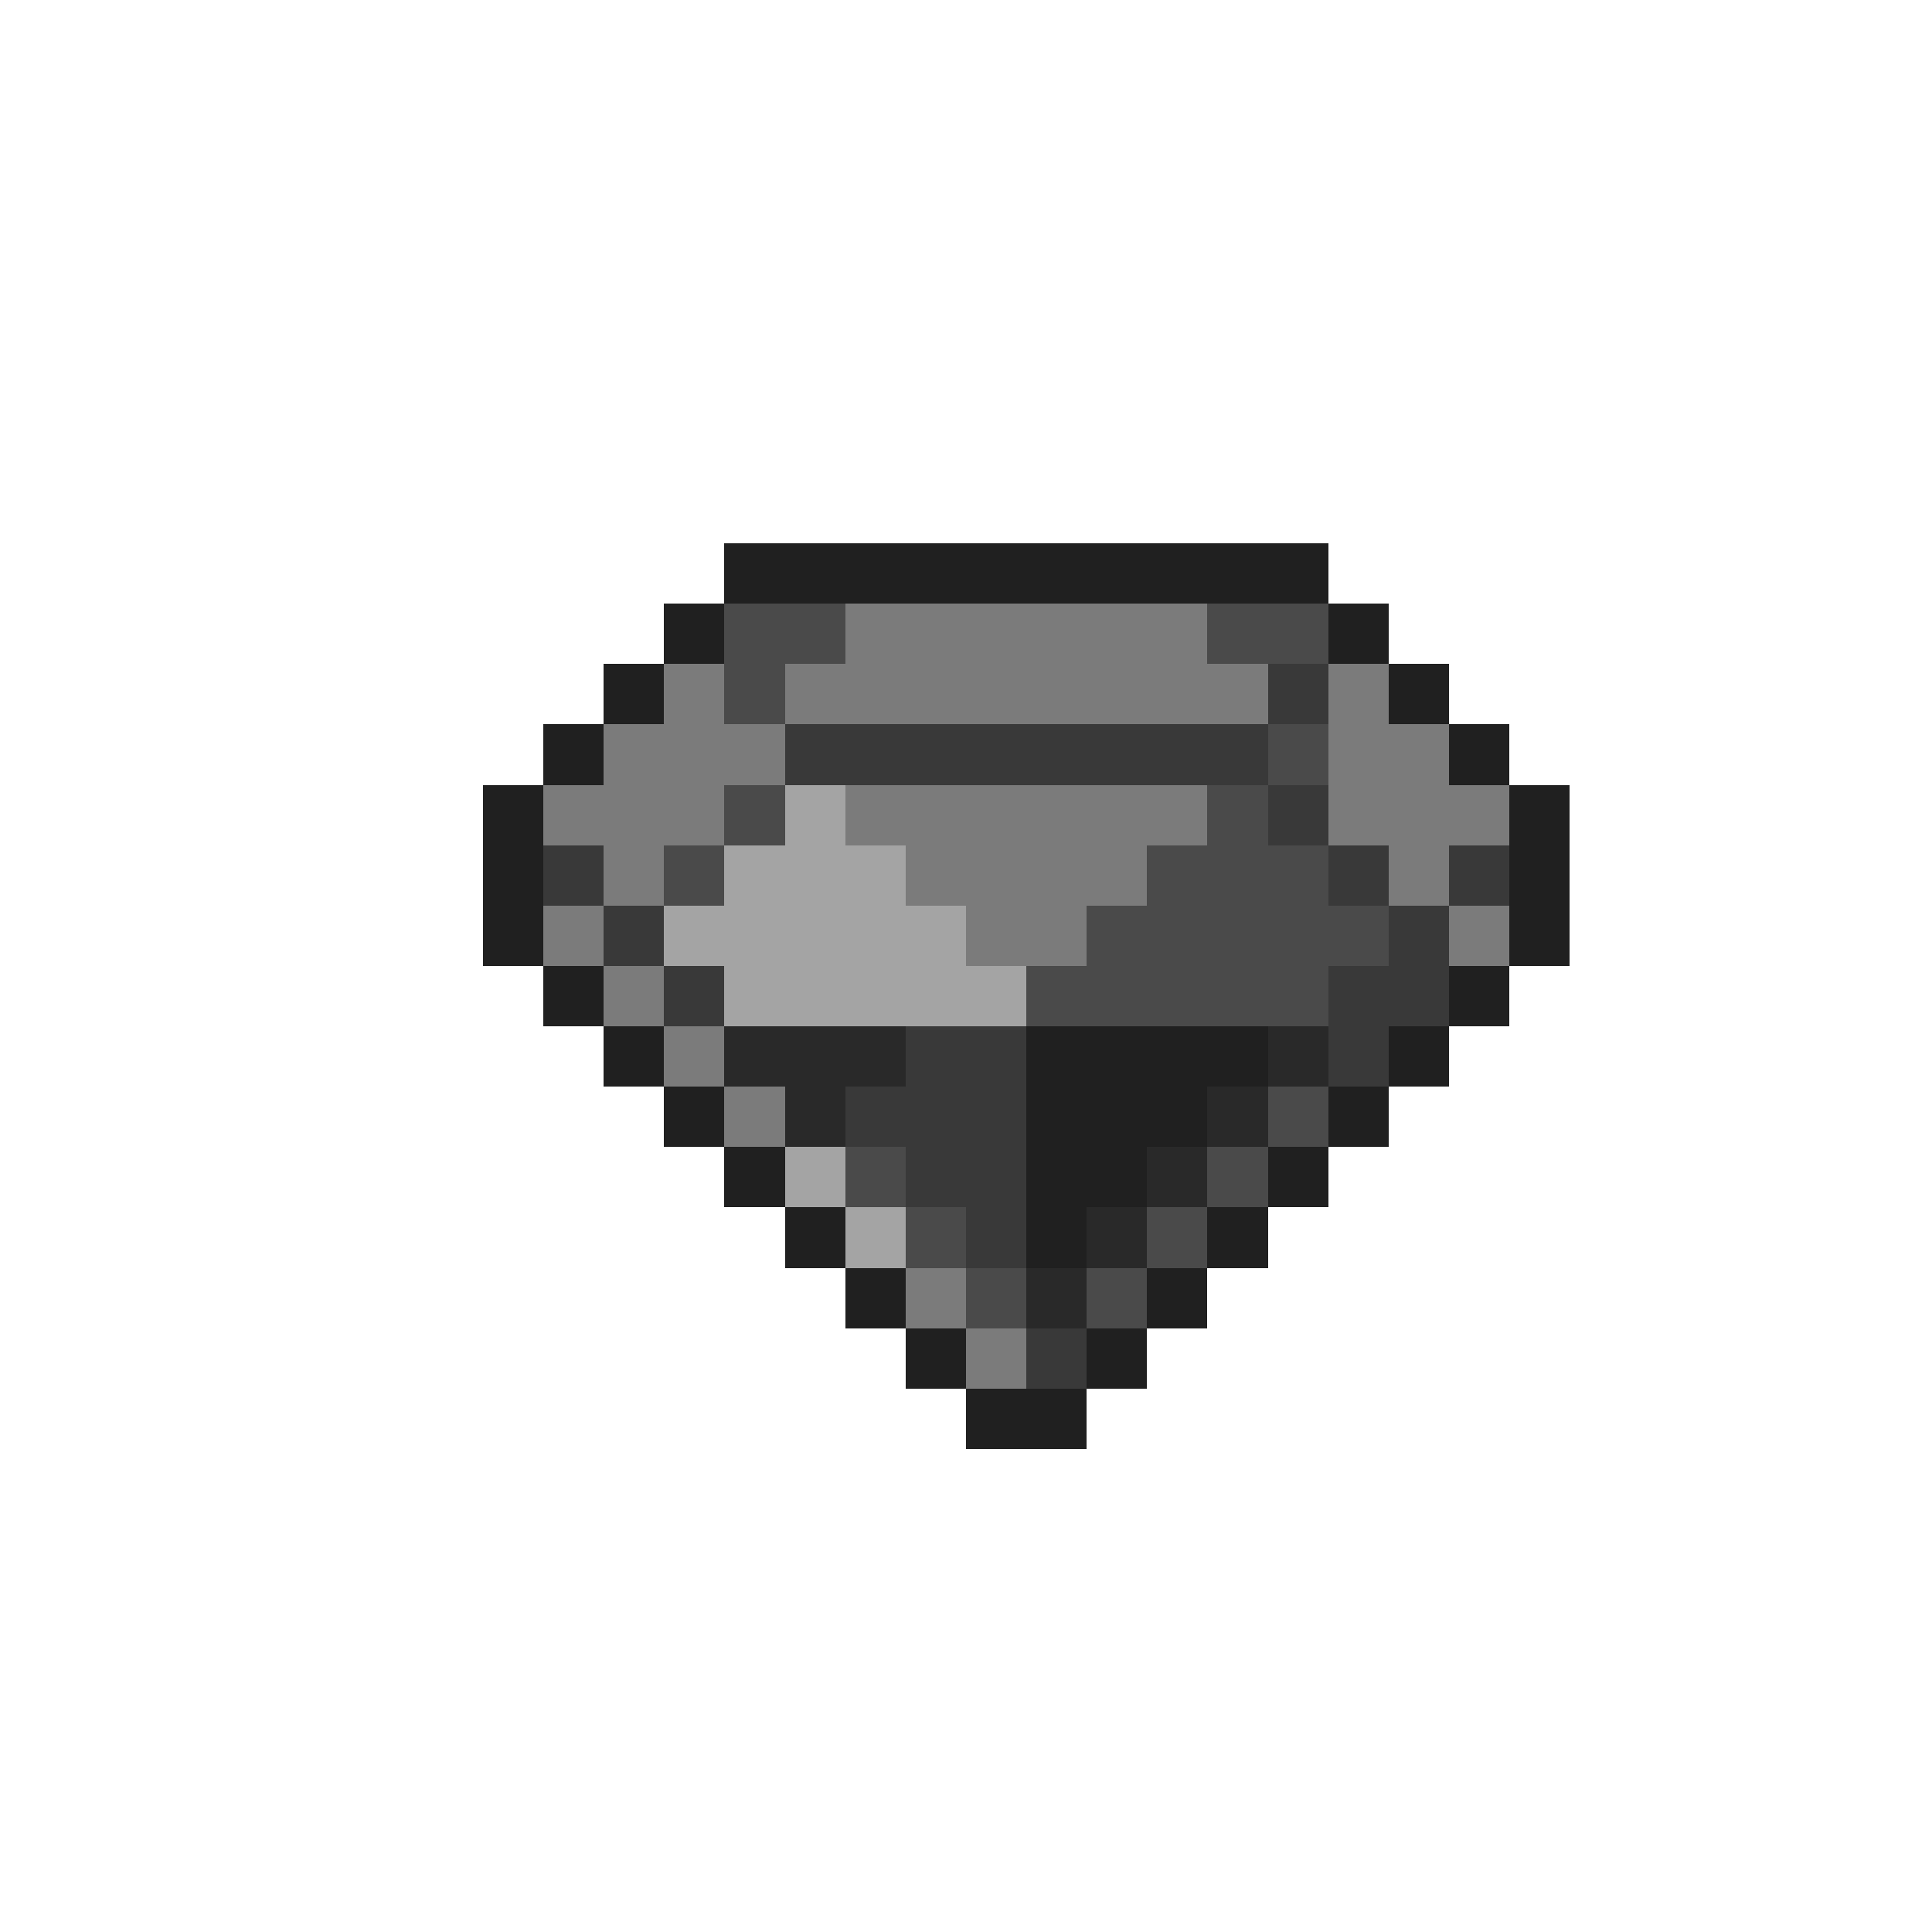 <svg xmlns="http://www.w3.org/2000/svg" viewBox="0 -0.5 32 32" shape-rendering="crispEdges">
<path stroke="#202020" d="M12 9h10M11 10h1M22 10h1M10 11h1M23 11h1M9 12h1M24 12h1M8 13h1M25 13h1M8 14h1M25 14h1M8 15h1M25 15h1M9 16h1M24 16h1M10 17h1M17 17h4M23 17h1M11 18h1M17 18h3M22 18h1M12 19h1M17 19h2M21 19h1M13 20h1M17 20h1M20 20h1M14 21h1M19 21h1M15 22h1M18 22h1M16 23h2" />
<path stroke="#4a4a4a" d="M12 10h2M20 10h2M12 11h1M21 12h1M12 13h1M20 13h1M11 14h1M19 14h3M18 15h5M17 16h5M21 18h1M14 19h1M20 19h1M15 20h1M19 20h1M16 21h1M18 21h1" />
<path stroke="#7b7b7b" d="M14 10h6M11 11h1M13 11h8M22 11h1M10 12h3M22 12h2M9 13h3M14 13h6M22 13h3M10 14h1M15 14h4M23 14h1M9 15h1M16 15h2M24 15h1M10 16h1M11 17h1M12 18h1M15 21h1M16 22h1" />
<path stroke="#393939" d="M21 11h1M13 12h8M21 13h1M9 14h1M22 14h1M24 14h1M10 15h1M23 15h1M11 16h1M22 16h2M15 17h2M22 17h1M14 18h3M15 19h2M16 20h1M17 22h1" />
<path stroke="#a4a4a4" d="M13 13h1M12 14h3M11 15h5M12 16h5M13 19h1M14 20h1" />
<path stroke="#292929" d="M12 17h3M21 17h1M13 18h1M20 18h1M19 19h1M18 20h1M17 21h1" />
</svg>